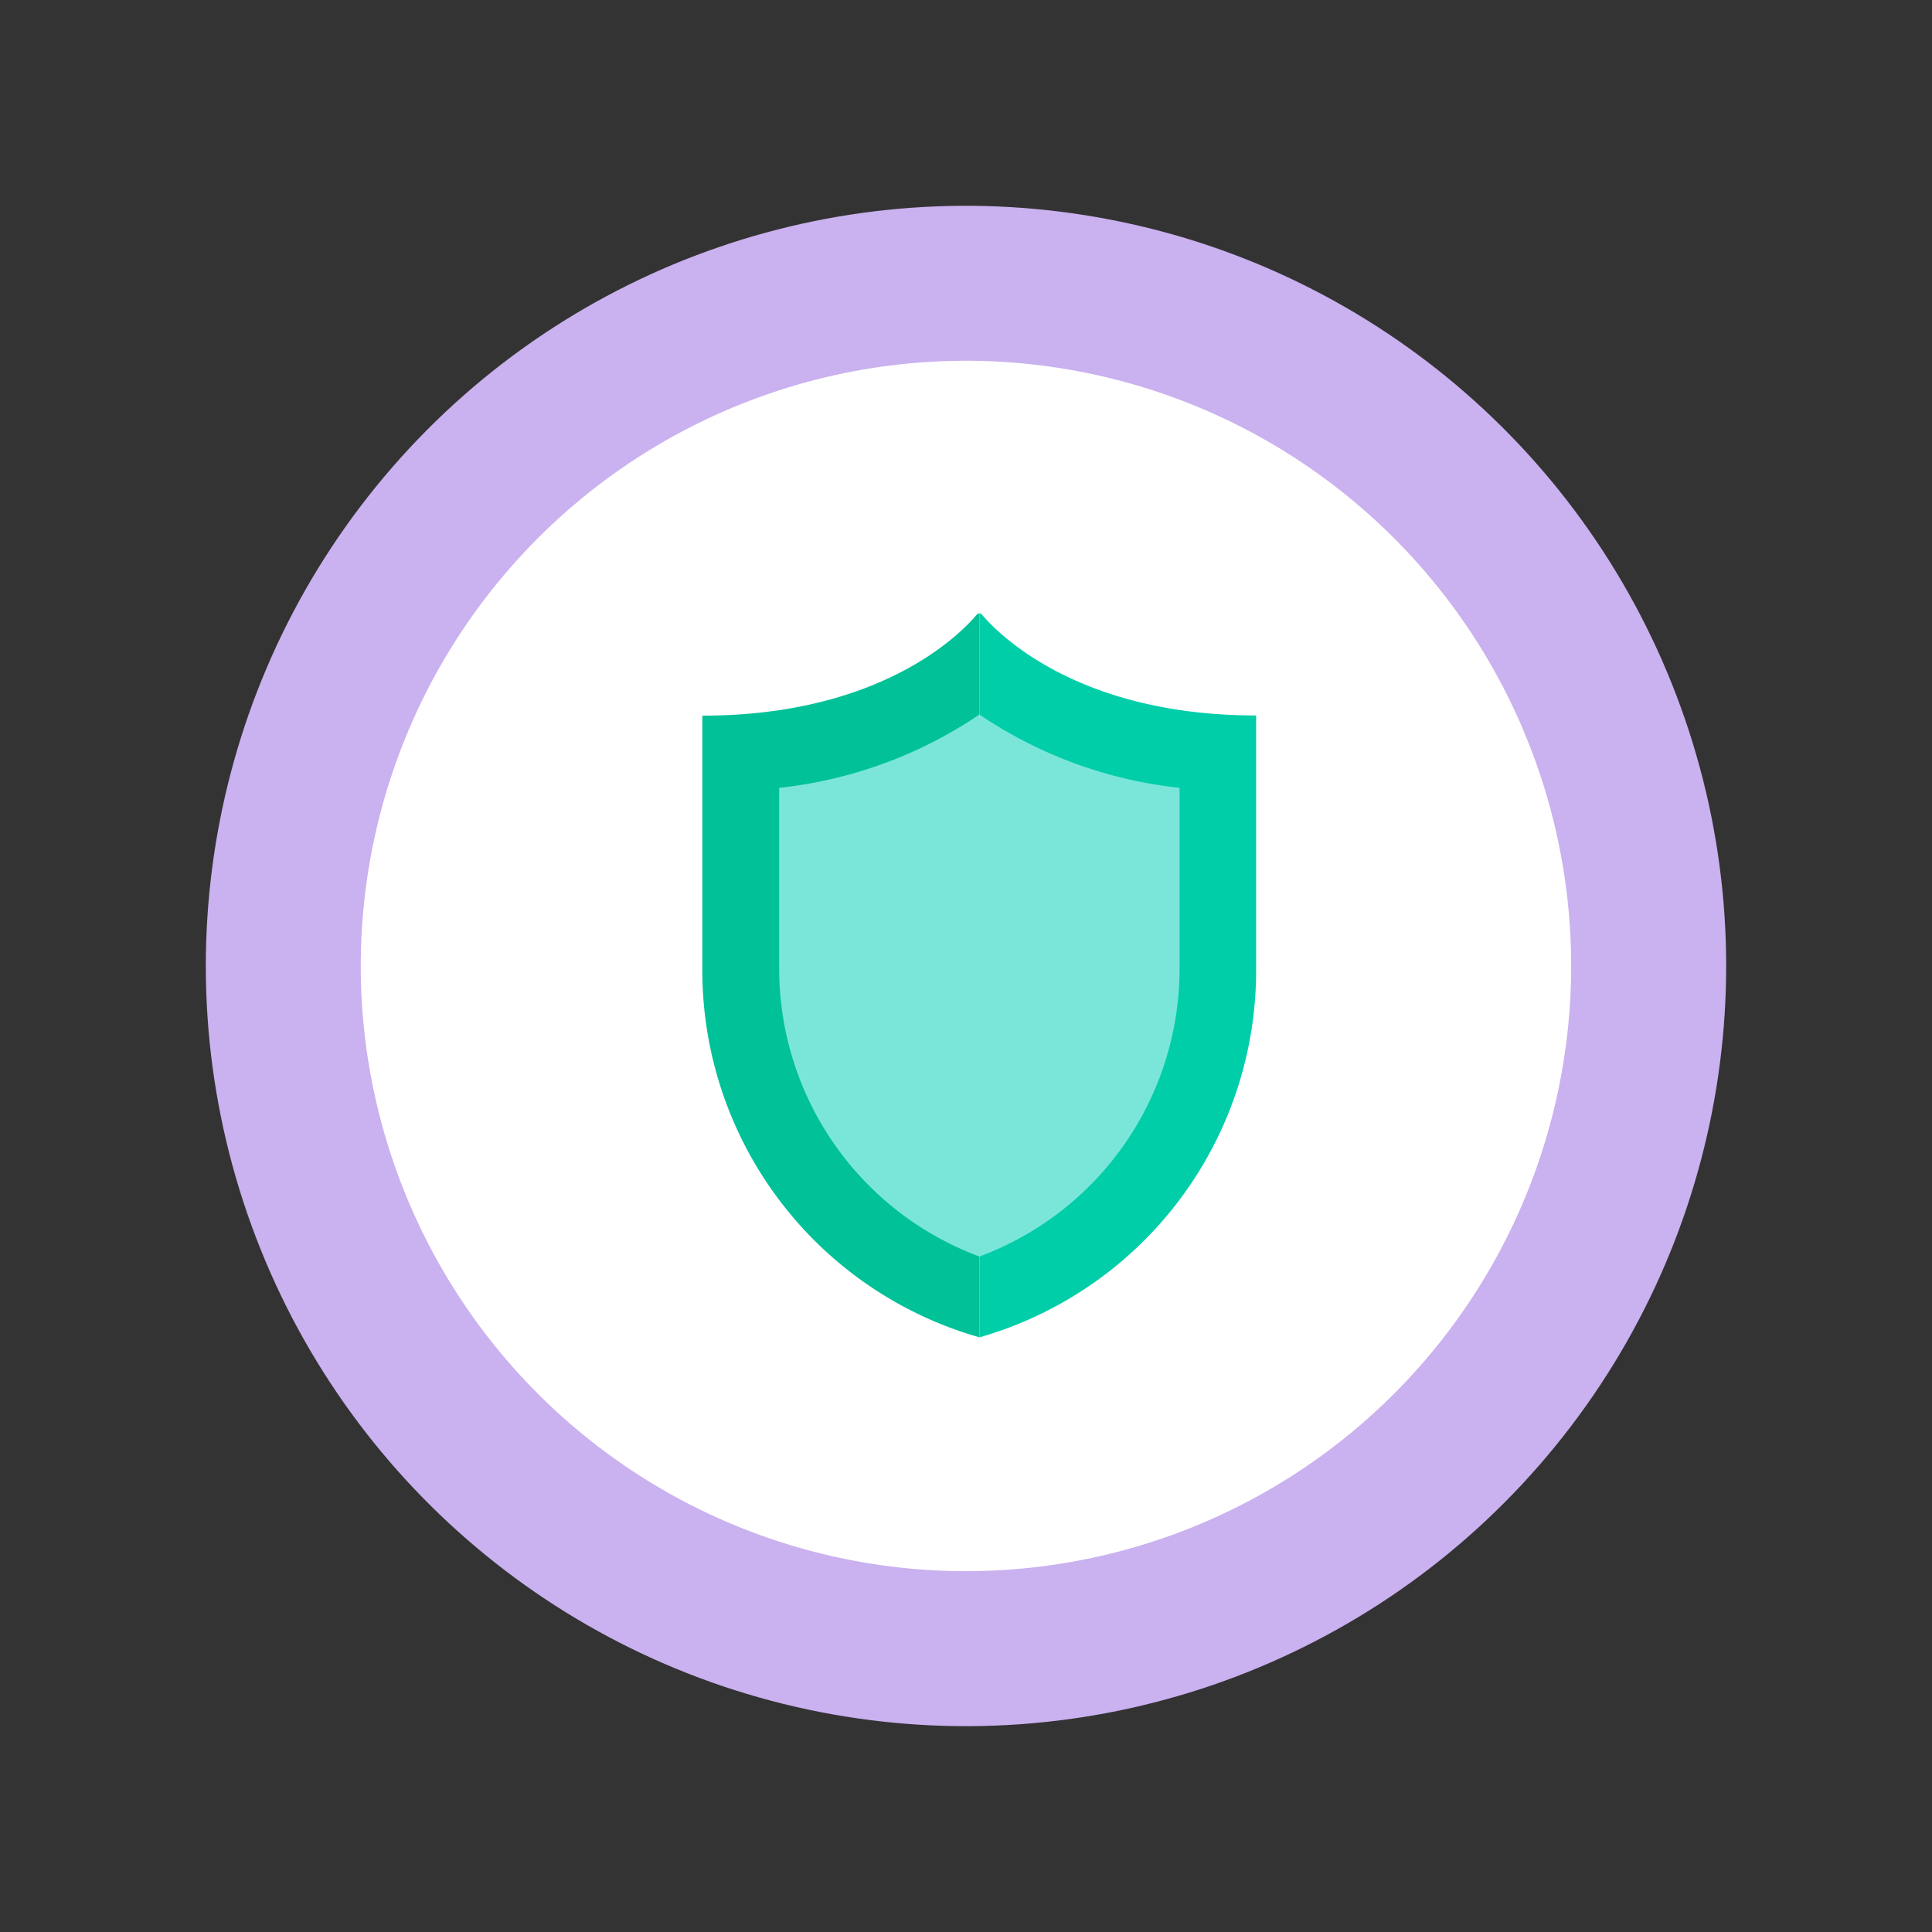 <svg xmlns="http://www.w3.org/2000/svg" width="49.73" height="49.73" viewBox="0 0 49.73 49.73">
  <rect x="0" y="0" width="49.73" height="49.73" fill="#333333" stroke="none"/>
  <g id="NDIC_AND_CBN-02" data-name="NDIC AND CBN-02" transform="translate(-47.466 -27.316)">
    <circle id="Ellipse_1273" data-name="Ellipse 1273" cx="19.567" cy="19.567" r="19.567" transform="translate(47.466 40.037) rotate(-18.97)" fill="#cab1ef"/>
    <circle id="Ellipse_1274" data-name="Ellipse 1274" cx="15.578" cy="15.578" r="15.578" transform="translate(52.534 42.512) rotate(-18.97)" fill="#fff"/>
    <path id="Path_24196" data-name="Path 24196" d="M133.664,96.462c-.382.457-2.426,2.6-7.064,2.6v6.52A9.823,9.823,0,0,0,133.517,115l.215.064V96.43A.094.094,0,0,0,133.664,96.462Z" transform="translate(-61.056 -53.325)" fill="#00c198"/>
    <path id="Path_24197" data-name="Path 24197" d="M157.886,96.462a.085.085,0,0,0-.066-.032v18.635l.215-.064a9.823,9.823,0,0,0,6.908-9.424v-6.52C160.315,99.057,158.27,96.917,157.886,96.462Z" transform="translate(-85.144 -53.325)" fill="#00cea9"/>
    <path id="Path_24198" data-name="Path 24198" d="M140.414,121.764a7.907,7.907,0,0,1-5.154-7.406V109.7a11.349,11.349,0,0,0,5.154-1.887,11.349,11.349,0,0,0,5.152,1.887v4.66A7.9,7.9,0,0,1,140.414,121.764Z" transform="translate(-67.738 -62.105)" fill="#7ae6d9"/>
  </g>
</svg>
